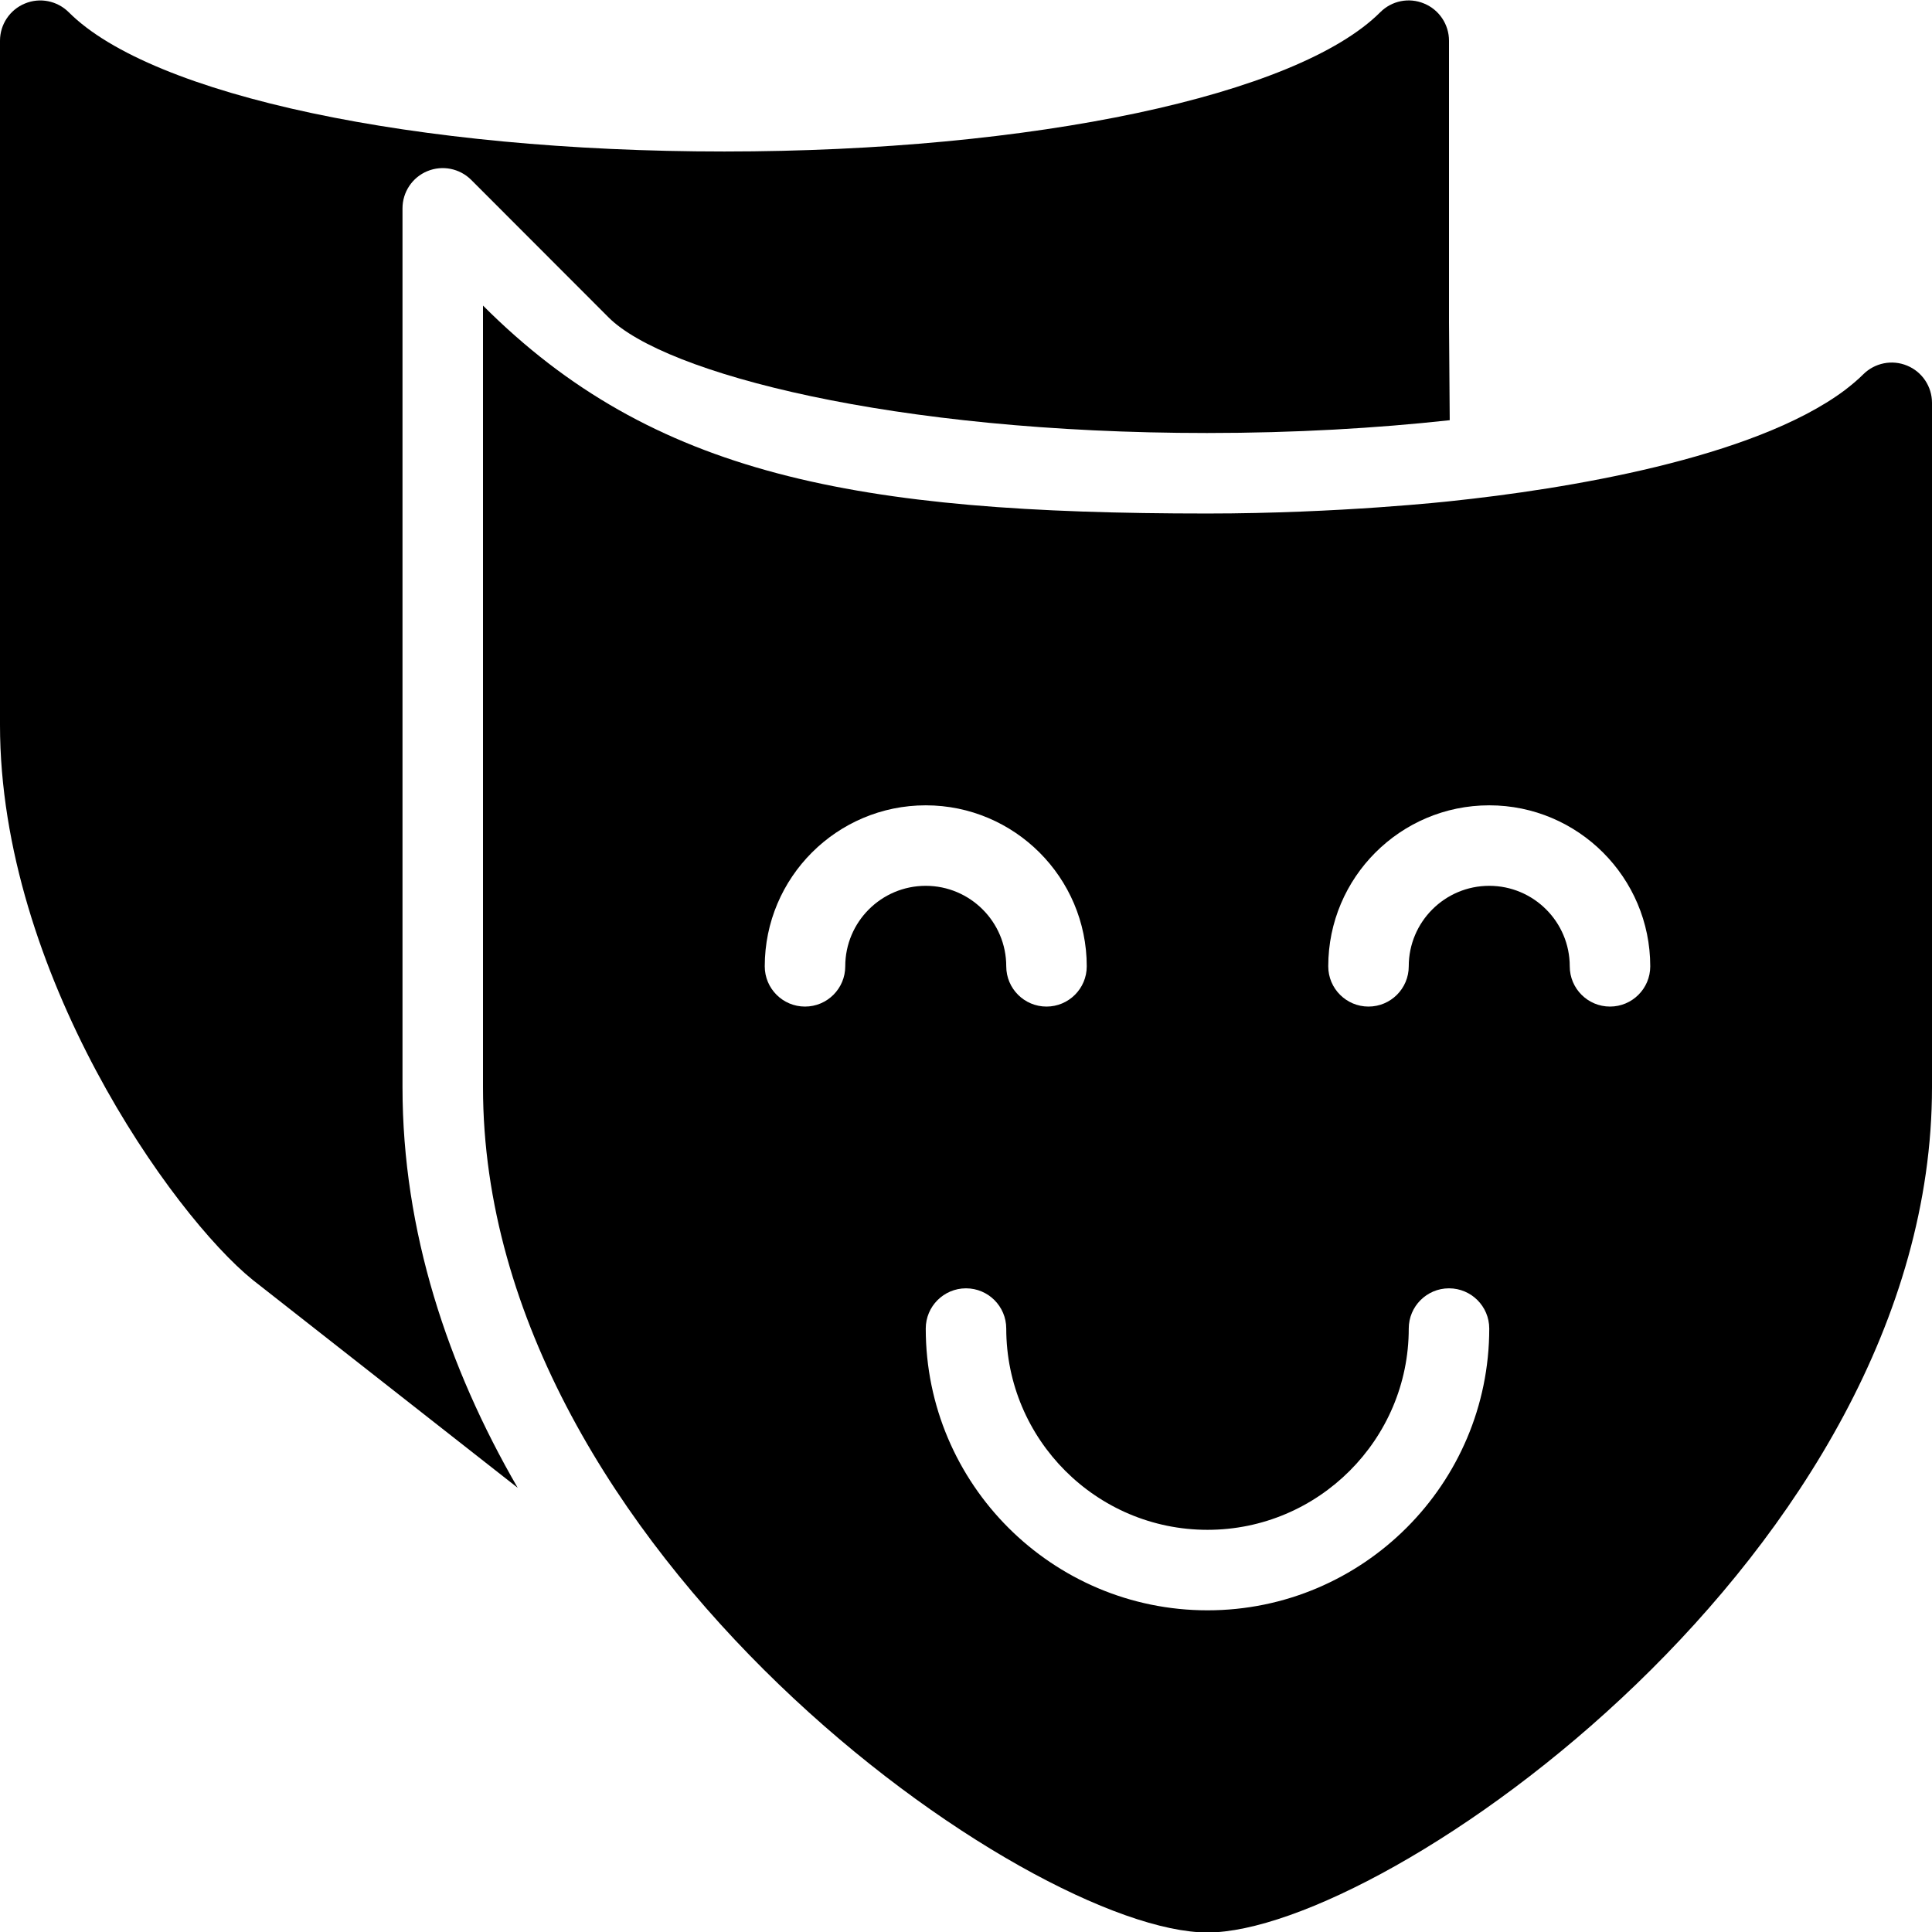 <?xml version="1.0" encoding="utf-8"?>
<!-- Generator: Adobe Illustrator 19.2.0, SVG Export Plug-In . SVG Version: 6.00 Build 0)  -->
<svg version="1.1" xmlns="http://www.w3.org/2000/svg" xmlns:xlink="http://www.w3.org/1999/xlink" x="0px" y="0px" width="24px"
	 height="24px" viewBox="0 0 24 24" enable-background="new 0 0 24 24" xml:space="preserve">
<g id="Filled_Icons">
	<g>
		<path d="M5,2.588c0-0.202,0.122-0.385,0.309-0.462C5.496,2.049,5.71,2.092,5.853,2.234l1.707,1.709
			c0.696,0.697,3.537,1.436,7.434,1.436c1.098,0,2.108-0.06,3.015-0.159L18,4.006v-3.5c0-0.202-0.122-0.385-0.309-0.462
			c-0.188-0.079-0.402-0.035-0.545,0.108c-1.034,1.034-4.31,1.729-8.148,1.73c-3.838,0-7.111-0.695-8.144-1.73
			C0.71,0.009,0.495-0.034,0.309,0.044C0.122,0.121,0,0.304,0,0.506v8.5c0,3.076,2.14,6.085,3.14,6.894l3.291,2.582
			C5.561,16.98,5,15.294,5,13.506V2.588z"/>
		<path d="M23.691,4.542c-0.188-0.078-0.402-0.034-0.545,0.108C23.078,4.718,23,4.783,22.914,4.849
			c-1.141,0.85-3.476,1.228-4.899,1.377c0,0-1.375,0.153-3.018,0.153C10.64,6.379,8.109,5.908,6,3.796v1.208v8.502
			c0,5.775,6.795,10.5,9,10.5s9-4.725,9-10.5V5.004C24,4.802,23.878,4.619,23.691,4.542z M10.5,12.004c0,0.276-0.224,0.5-0.5,0.5
			s-0.5-0.224-0.5-0.5c0-1.103,0.896-2,2-2c1.102,0,2,0.897,2,2c0,0.276-0.224,0.5-0.5,0.5s-0.5-0.224-0.5-0.5c0-0.552-0.449-1-1-1
			C10.948,11.004,10.5,11.452,10.5,12.004z M15,20.004c-1.93,0-3.5-1.57-3.5-3.5c0-0.276,0.224-0.5,0.5-0.5s0.5,0.224,0.5,0.5
			c0,1.378,1.121,2.5,2.5,2.5c1.378,0,2.5-1.122,2.5-2.5c0-0.276,0.224-0.5,0.5-0.5s0.5,0.224,0.5,0.5
			C18.5,18.434,16.93,20.004,15,20.004z M20,12.504c-0.276,0-0.5-0.224-0.5-0.5c0-0.552-0.449-1-1-1c-0.552,0-1,0.448-1,1
			c0,0.276-0.224,0.5-0.5,0.5s-0.5-0.224-0.5-0.5c0-1.103,0.896-2,2-2c1.103,0,2,0.897,2,2C20.5,12.28,20.276,12.504,20,12.504z"/>
	</g>
</g>
<g id="invisble_shape">
	<rect fill="none" width="24" height="24"/>
</g>
</svg>
